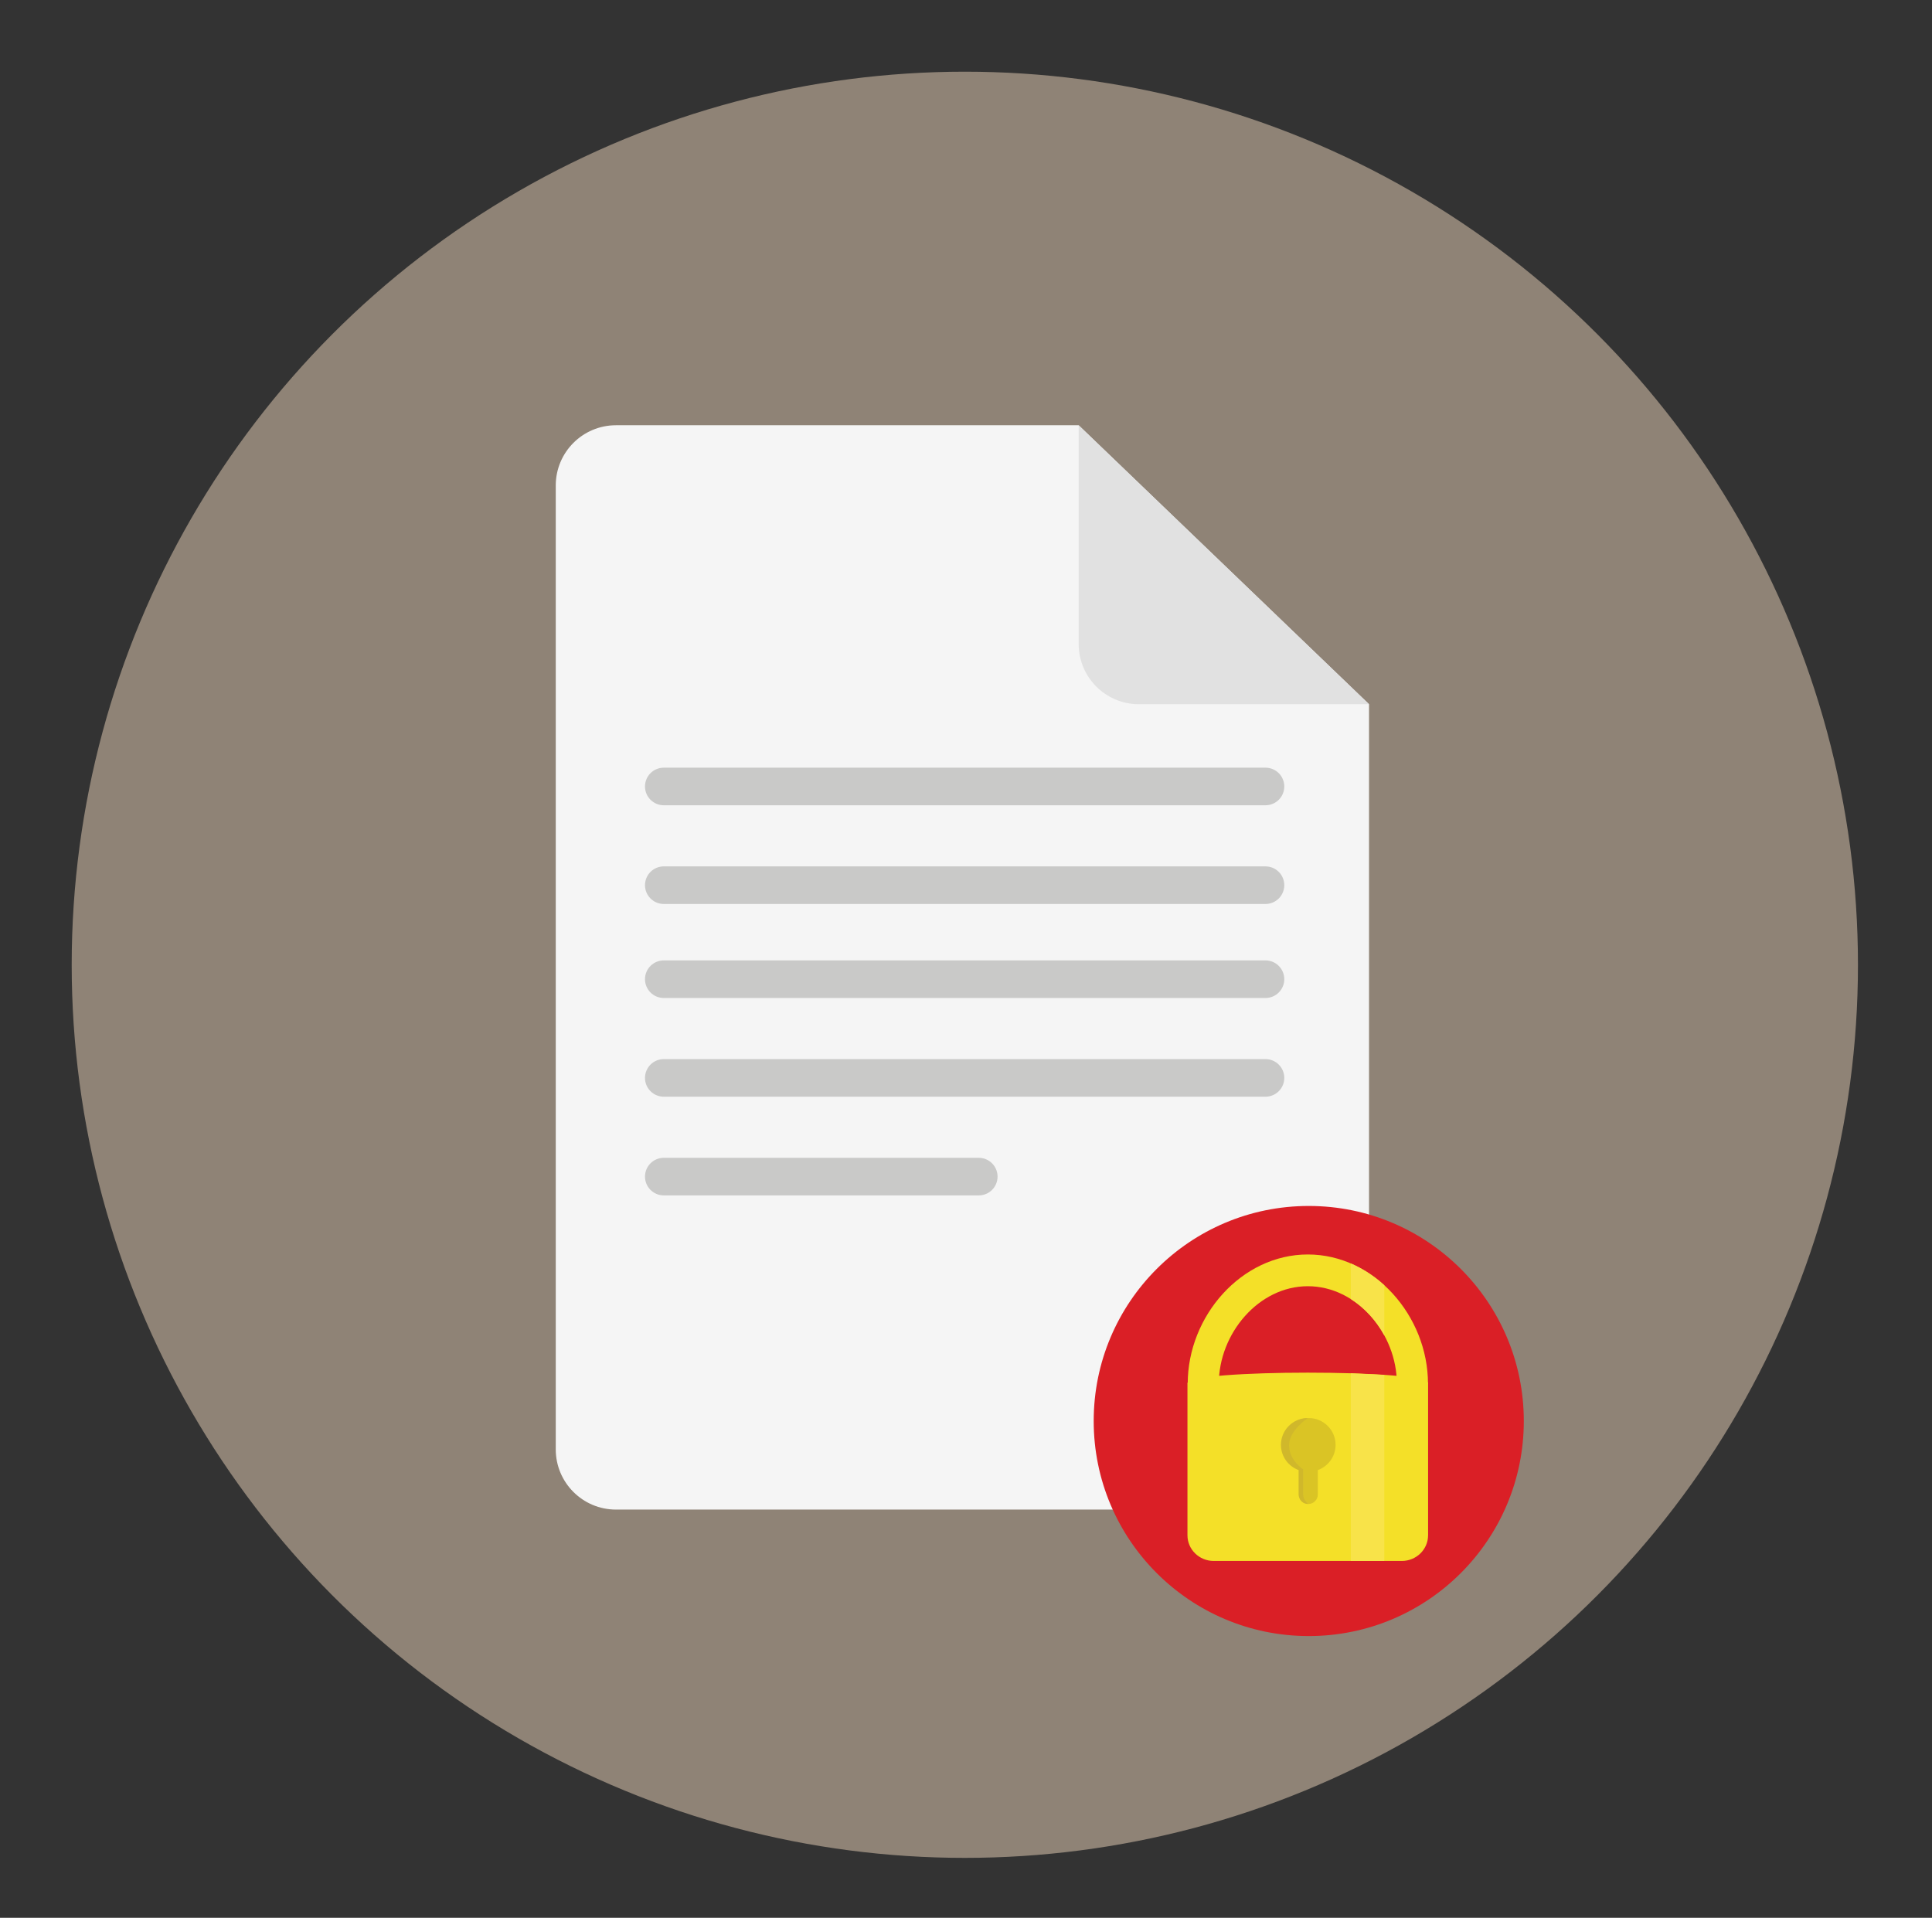 <?xml version="1.0" encoding="UTF-8" standalone="no"?>
<!DOCTYPE svg PUBLIC "-//W3C//DTD SVG 1.1//EN" "http://www.w3.org/Graphics/SVG/1.1/DTD/svg11.dtd">
<svg width="100%" height="100%" viewBox="0 0 137 136" version="1.1" xmlns="http://www.w3.org/2000/svg" xmlns:xlink="http://www.w3.org/1999/xlink" xml:space="preserve" style="fill-rule:evenodd;clip-rule:evenodd;stroke-linejoin:round;stroke-miterlimit:1.414;">
    <rect x="0" y="0" width="137" height="136" fill="#333333" stroke="none"/>
    <g>
        <circle cx="68.417" cy="68.417" r="63.333" style="fill:rgb(143,131,118);"/>
        <g>
            <path d="M43.68,30.156C41.322,30.156 39.409,32.069 39.409,34.428L39.409,102.779C39.409,105.138 41.322,107.051 43.68,107.051L92.808,107.051C95.167,107.051 97.079,105.138 97.079,102.779L97.079,49.939L76.488,30.156L43.68,30.156Z" style="fill:rgb(245,245,245);fill-rule:nonzero;"/>
            <path d="M97.08,49.939L80.76,49.939C78.401,49.939 76.489,48.026 76.489,45.667L76.489,30.156L97.08,49.939Z" style="fill:rgb(225,225,225);fill-rule:nonzero;"/>
            <path d="M91.07,55.772C91.07,56.508 90.473,57.105 89.736,57.105L47.07,57.105C46.334,57.105 45.737,56.508 45.737,55.772C45.737,55.036 46.334,54.439 47.07,54.439L89.736,54.439C90.473,54.439 91.07,55.036 91.07,55.772Z" style="fill:rgb(201,201,200);fill-rule:nonzero;"/>
            <path d="M91.07,62.772C91.07,63.508 90.473,64.105 89.736,64.105L47.07,64.105C46.334,64.105 45.737,63.508 45.737,62.772C45.737,62.036 46.334,61.439 47.07,61.439L89.736,61.439C90.473,61.439 91.07,62.036 91.07,62.772Z" style="fill:rgb(201,201,200);fill-rule:nonzero;"/>
            <path d="M91.07,69.439C91.07,70.175 90.473,70.772 89.736,70.772L47.07,70.772C46.334,70.772 45.737,70.175 45.737,69.439C45.737,68.703 46.334,68.106 47.07,68.106L89.736,68.106C90.473,68.105 91.07,68.703 91.07,69.439Z" style="fill:rgb(201,201,200);fill-rule:nonzero;"/>
            <path d="M91.07,76.439C91.07,77.175 90.473,77.772 89.736,77.772L47.07,77.772C46.334,77.772 45.737,77.175 45.737,76.439C45.737,75.703 46.334,75.106 47.07,75.106L89.736,75.106C90.473,75.105 91.07,75.703 91.07,76.439Z" style="fill:rgb(201,201,200);fill-rule:nonzero;"/>
            <path d="M69.404,82.105L47.07,82.105C46.334,82.105 45.737,82.702 45.737,83.438C45.737,84.174 46.334,84.771 47.07,84.771L69.404,84.771C70.141,84.771 70.738,84.174 70.738,83.438C70.738,82.702 70.141,82.105 69.404,82.105Z" style="fill:rgb(201,201,200);fill-rule:nonzero;"/>
        </g>
        <g>
            <circle cx="92.805" cy="100.77" r="15.25" style="fill:rgb(218,31,38);"/>
            <g>
                <g>
                    <path d="M101.26,98.127C101.26,93.326 97.446,88.96 92.741,88.96C88.036,88.96 84.222,93.325 84.222,98.127L86.427,98.127C86.427,94.567 89.252,91.211 92.74,91.211C96.227,91.211 99.053,94.567 99.053,98.127L101.26,98.127Z" style="fill:rgb(244,224,40);fill-rule:nonzero;"/>
                    <path d="M101.266,108.873C101.266,109.878 100.433,110.694 99.404,110.694L86.064,110.694C85.039,110.694 84.204,109.878 84.204,108.873L84.204,98.095C84.204,97.089 101.267,97.089 101.267,98.095L101.267,108.873L101.266,108.873Z" style="fill:rgb(244,224,40);fill-rule:nonzero;"/>
                    <path d="M94.707,102.461C94.707,101.411 93.854,100.56 92.806,100.56C91.756,100.56 90.904,101.411 90.904,102.461C90.904,103.263 91.4,103.946 92.1,104.226L92.1,105.98C92.1,106.352 92.402,106.654 92.774,106.654C93.146,106.654 93.448,106.352 93.448,105.98L93.448,104.25C94.18,103.986 94.707,103.286 94.707,102.461Z" style="fill:rgb(218,196,37);fill-rule:nonzero;"/>
                    <path d="M90.832,102.461C90.832,101.411 91.685,100.56 92.734,100.56C92.734,100.56 91.409,101.443 91.409,102.494C91.409,103.564 92.409,104.199 92.409,104.199L92.409,106C92.409,106.372 92.765,106.654 92.765,106.654C92.394,106.654 92.092,106.352 92.092,105.98L92.092,104.25C91.358,103.986 90.832,103.286 90.832,102.461Z" style="fill:rgb(208,184,43);fill-rule:nonzero;"/>
                </g>
                <path d="M98.161,110.694L95.785,110.694L95.785,97.384L98.161,97.502L98.161,110.694Z" style="fill:rgb(248,227,73);fill-rule:nonzero;"/>
                <path d="M95.785,89.597L95.785,92.12C96.765,92.742 97.586,93.643 98.161,94.695L98.161,91.14C97.457,90.497 96.654,89.971 95.785,89.597Z" style="fill:rgb(248,227,73);fill-rule:nonzero;"/>
            </g>
        </g>
    </g>
</svg>
